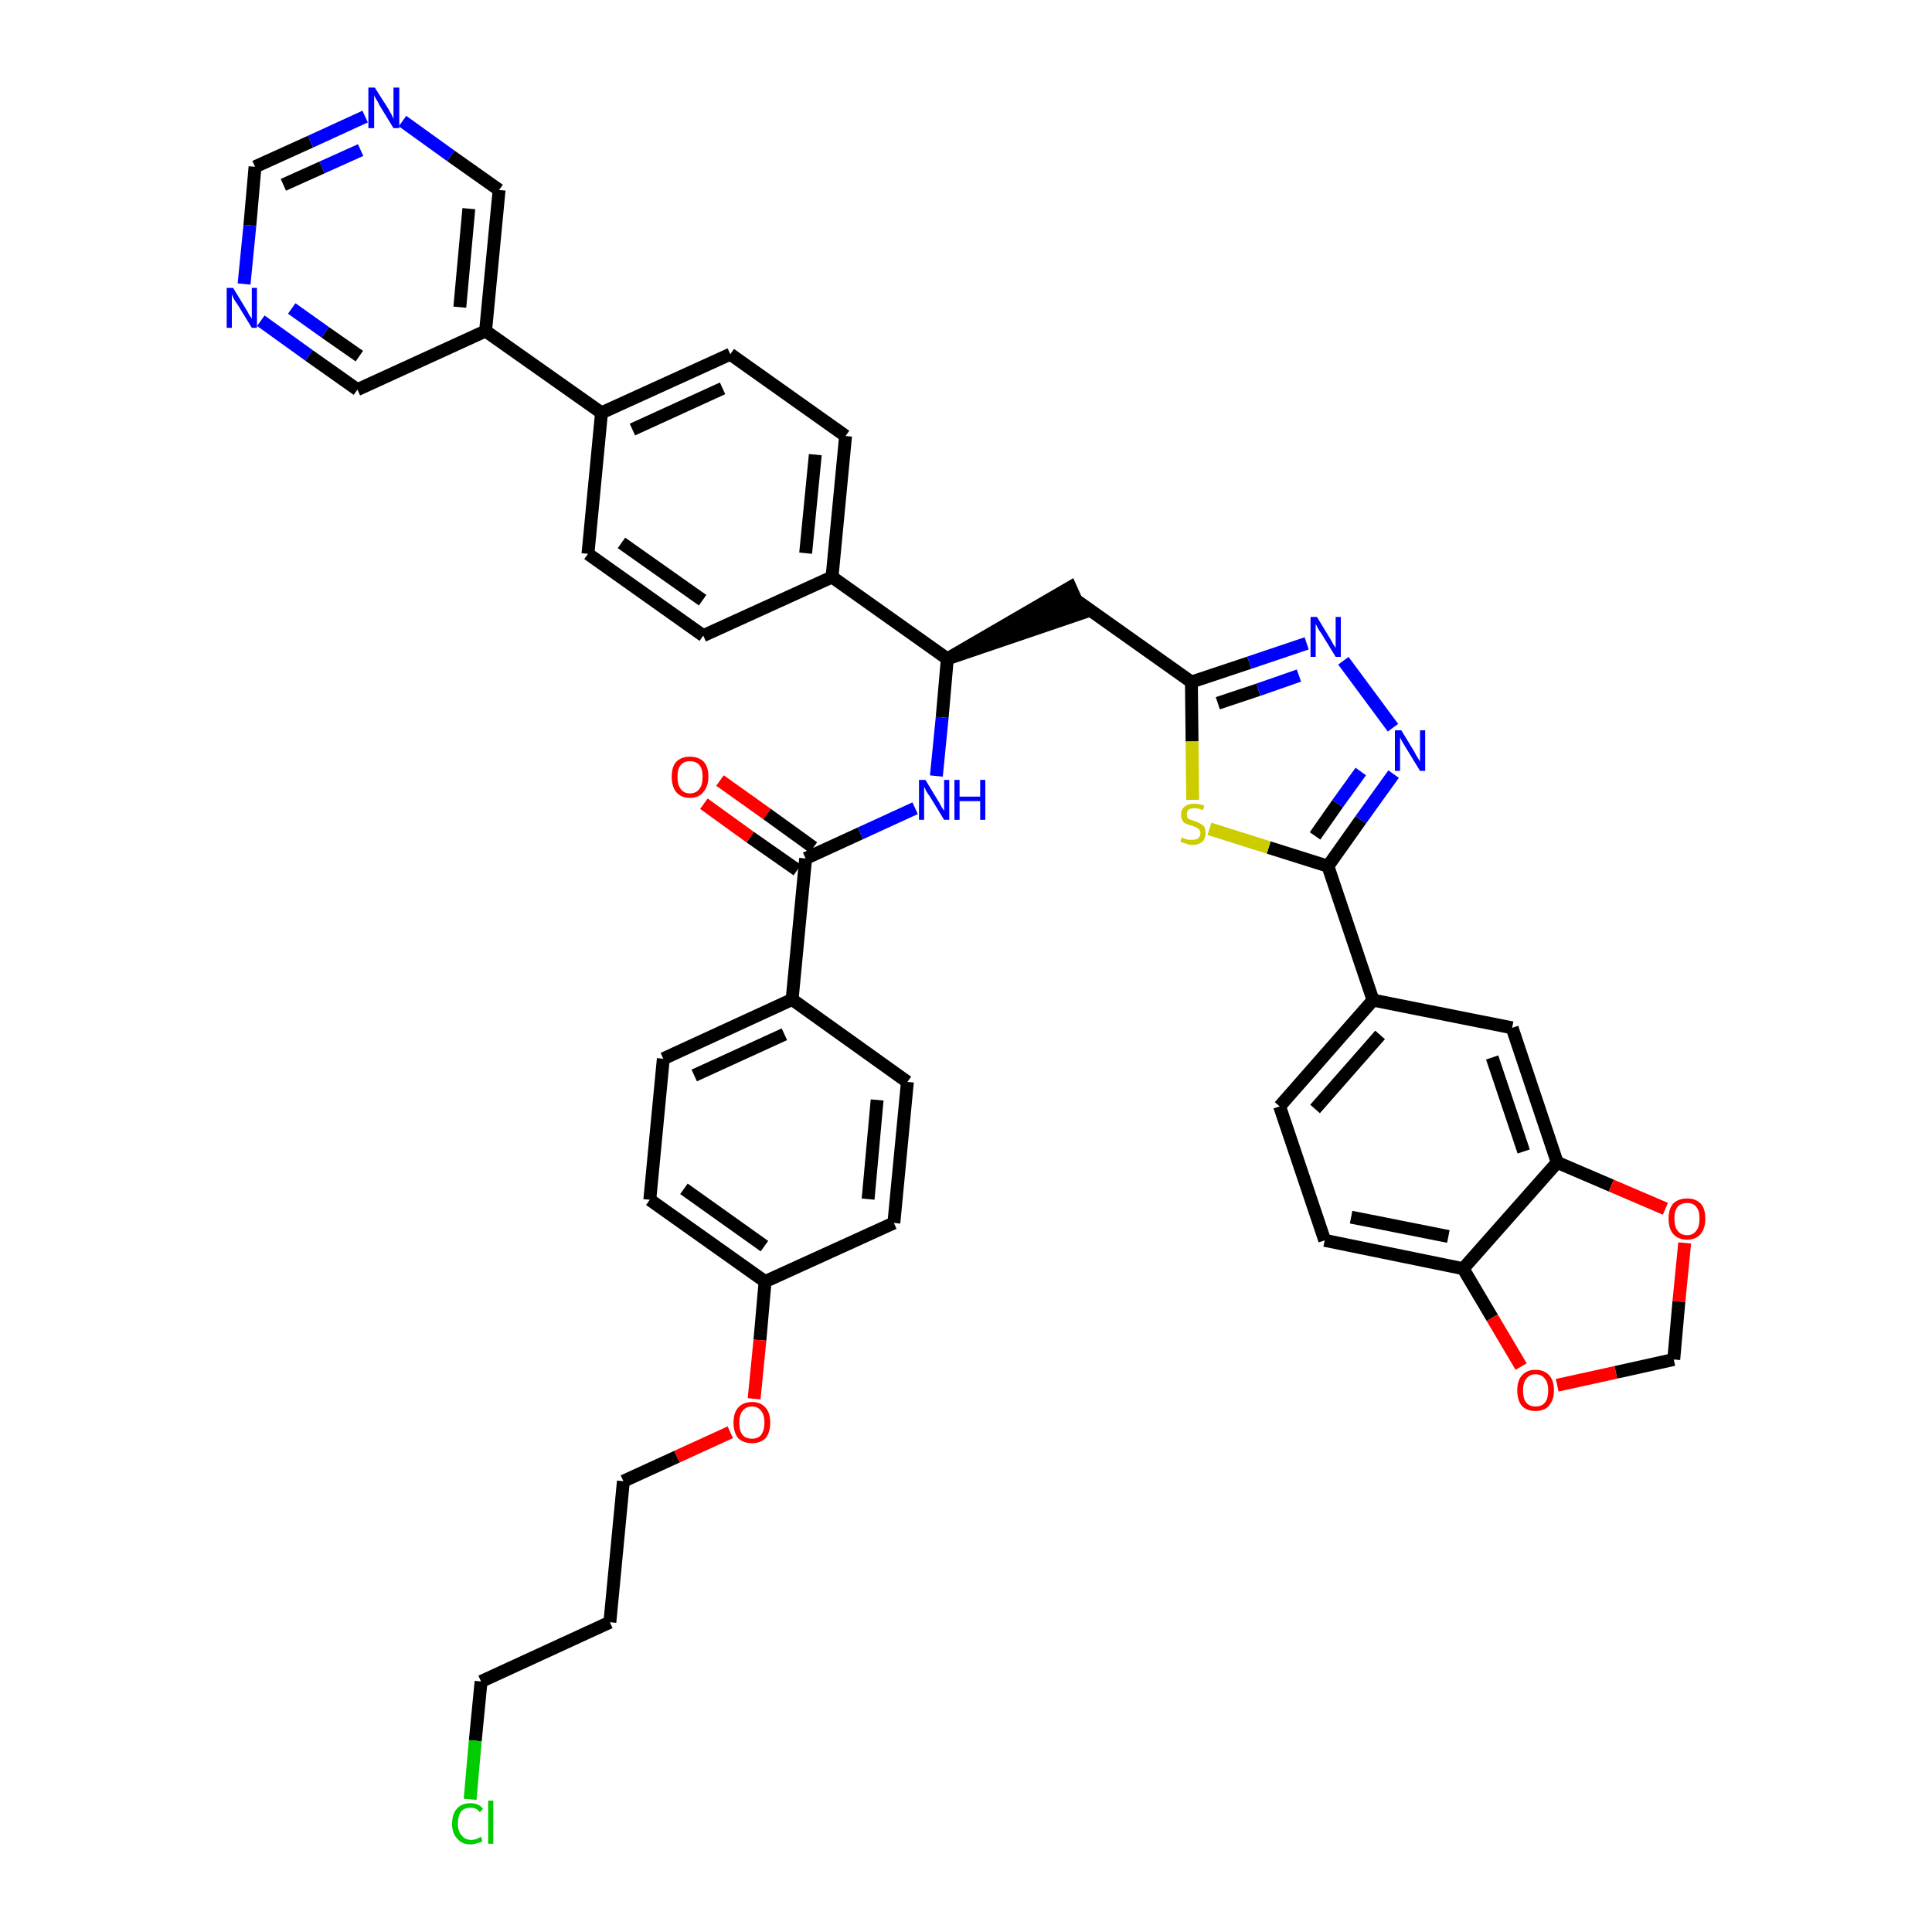 <?xml version='1.0' encoding='iso-8859-1'?>
<svg version='1.1' baseProfile='full'
              xmlns='http://www.w3.org/2000/svg'
                      xmlns:rdkit='http://www.rdkit.org/xml'
                      xmlns:xlink='http://www.w3.org/1999/xlink'
                  xml:space='preserve'
width='300px' height='300px' viewBox='0 0 300 300'>
<!-- END OF HEADER -->
<path class='bond-0 atom-0 atom-1' d='M 109.3,124.8 L 116.5,130.0' style='fill:none;fill-rule:evenodd;stroke:#FF0000;stroke-width:2.0px;stroke-linecap:butt;stroke-linejoin:miter;stroke-opacity:1' />
<path class='bond-0 atom-0 atom-1' d='M 116.5,130.0 L 123.8,135.1' style='fill:none;fill-rule:evenodd;stroke:#000000;stroke-width:2.0px;stroke-linecap:butt;stroke-linejoin:miter;stroke-opacity:1' />
<path class='bond-0 atom-0 atom-1' d='M 111.8,121.2 L 119.1,126.4' style='fill:none;fill-rule:evenodd;stroke:#FF0000;stroke-width:2.0px;stroke-linecap:butt;stroke-linejoin:miter;stroke-opacity:1' />
<path class='bond-0 atom-0 atom-1' d='M 119.1,126.4 L 126.3,131.6' style='fill:none;fill-rule:evenodd;stroke:#000000;stroke-width:2.0px;stroke-linecap:butt;stroke-linejoin:miter;stroke-opacity:1' />
<path class='bond-1 atom-1 atom-2' d='M 125.1,133.3 L 133.6,129.4' style='fill:none;fill-rule:evenodd;stroke:#000000;stroke-width:2.0px;stroke-linecap:butt;stroke-linejoin:miter;stroke-opacity:1' />
<path class='bond-1 atom-1 atom-2' d='M 133.6,129.4 L 142.1,125.5' style='fill:none;fill-rule:evenodd;stroke:#0000FF;stroke-width:2.0px;stroke-linecap:butt;stroke-linejoin:miter;stroke-opacity:1' />
<path class='bond-30 atom-1 atom-31' d='M 125.1,133.3 L 123.0,155.2' style='fill:none;fill-rule:evenodd;stroke:#000000;stroke-width:2.0px;stroke-linecap:butt;stroke-linejoin:miter;stroke-opacity:1' />
<path class='bond-2 atom-2 atom-3' d='M 145.4,120.5 L 146.3,111.4' style='fill:none;fill-rule:evenodd;stroke:#0000FF;stroke-width:2.0px;stroke-linecap:butt;stroke-linejoin:miter;stroke-opacity:1' />
<path class='bond-2 atom-2 atom-3' d='M 146.3,111.4 L 147.1,102.3' style='fill:none;fill-rule:evenodd;stroke:#000000;stroke-width:2.0px;stroke-linecap:butt;stroke-linejoin:miter;stroke-opacity:1' />
<path class='bond-3 atom-3 atom-4' d='M 147.1,102.3 L 168.0,95.2 L 166.2,91.2 Z' style='fill:#000000;fill-rule:evenodd;fill-opacity:1;stroke:#000000;stroke-width:2.0px;stroke-linecap:butt;stroke-linejoin:miter;stroke-opacity:1;' />
<path class='bond-18 atom-3 atom-19' d='M 147.1,102.3 L 129.2,89.6' style='fill:none;fill-rule:evenodd;stroke:#000000;stroke-width:2.0px;stroke-linecap:butt;stroke-linejoin:miter;stroke-opacity:1' />
<path class='bond-4 atom-4 atom-5' d='M 167.1,93.2 L 185.0,105.9' style='fill:none;fill-rule:evenodd;stroke:#000000;stroke-width:2.0px;stroke-linecap:butt;stroke-linejoin:miter;stroke-opacity:1' />
<path class='bond-5 atom-5 atom-6' d='M 185.0,105.9 L 194.0,102.9' style='fill:none;fill-rule:evenodd;stroke:#000000;stroke-width:2.0px;stroke-linecap:butt;stroke-linejoin:miter;stroke-opacity:1' />
<path class='bond-5 atom-5 atom-6' d='M 194.0,102.9 L 202.9,99.9' style='fill:none;fill-rule:evenodd;stroke:#0000FF;stroke-width:2.0px;stroke-linecap:butt;stroke-linejoin:miter;stroke-opacity:1' />
<path class='bond-5 atom-5 atom-6' d='M 189.1,109.2 L 195.4,107.1' style='fill:none;fill-rule:evenodd;stroke:#000000;stroke-width:2.0px;stroke-linecap:butt;stroke-linejoin:miter;stroke-opacity:1' />
<path class='bond-5 atom-5 atom-6' d='M 195.4,107.1 L 201.7,104.9' style='fill:none;fill-rule:evenodd;stroke:#0000FF;stroke-width:2.0px;stroke-linecap:butt;stroke-linejoin:miter;stroke-opacity:1' />
<path class='bond-41 atom-18 atom-5' d='M 185.2,124.2 L 185.1,115.1' style='fill:none;fill-rule:evenodd;stroke:#CCCC00;stroke-width:2.0px;stroke-linecap:butt;stroke-linejoin:miter;stroke-opacity:1' />
<path class='bond-41 atom-18 atom-5' d='M 185.1,115.1 L 185.0,105.9' style='fill:none;fill-rule:evenodd;stroke:#000000;stroke-width:2.0px;stroke-linecap:butt;stroke-linejoin:miter;stroke-opacity:1' />
<path class='bond-6 atom-6 atom-7' d='M 208.6,102.6 L 216.3,113.0' style='fill:none;fill-rule:evenodd;stroke:#0000FF;stroke-width:2.0px;stroke-linecap:butt;stroke-linejoin:miter;stroke-opacity:1' />
<path class='bond-7 atom-7 atom-8' d='M 216.4,120.2 L 211.3,127.3' style='fill:none;fill-rule:evenodd;stroke:#0000FF;stroke-width:2.0px;stroke-linecap:butt;stroke-linejoin:miter;stroke-opacity:1' />
<path class='bond-7 atom-7 atom-8' d='M 211.3,127.3 L 206.2,134.5' style='fill:none;fill-rule:evenodd;stroke:#000000;stroke-width:2.0px;stroke-linecap:butt;stroke-linejoin:miter;stroke-opacity:1' />
<path class='bond-7 atom-7 atom-8' d='M 211.3,119.8 L 207.7,124.8' style='fill:none;fill-rule:evenodd;stroke:#0000FF;stroke-width:2.0px;stroke-linecap:butt;stroke-linejoin:miter;stroke-opacity:1' />
<path class='bond-7 atom-7 atom-8' d='M 207.7,124.8 L 204.2,129.8' style='fill:none;fill-rule:evenodd;stroke:#000000;stroke-width:2.0px;stroke-linecap:butt;stroke-linejoin:miter;stroke-opacity:1' />
<path class='bond-8 atom-8 atom-9' d='M 206.2,134.5 L 213.2,155.3' style='fill:none;fill-rule:evenodd;stroke:#000000;stroke-width:2.0px;stroke-linecap:butt;stroke-linejoin:miter;stroke-opacity:1' />
<path class='bond-17 atom-8 atom-18' d='M 206.2,134.5 L 197.0,131.6' style='fill:none;fill-rule:evenodd;stroke:#000000;stroke-width:2.0px;stroke-linecap:butt;stroke-linejoin:miter;stroke-opacity:1' />
<path class='bond-17 atom-8 atom-18' d='M 197.0,131.6 L 187.8,128.7' style='fill:none;fill-rule:evenodd;stroke:#CCCC00;stroke-width:2.0px;stroke-linecap:butt;stroke-linejoin:miter;stroke-opacity:1' />
<path class='bond-9 atom-9 atom-10' d='M 213.2,155.3 L 198.7,171.8' style='fill:none;fill-rule:evenodd;stroke:#000000;stroke-width:2.0px;stroke-linecap:butt;stroke-linejoin:miter;stroke-opacity:1' />
<path class='bond-9 atom-9 atom-10' d='M 214.3,160.7 L 204.2,172.2' style='fill:none;fill-rule:evenodd;stroke:#000000;stroke-width:2.0px;stroke-linecap:butt;stroke-linejoin:miter;stroke-opacity:1' />
<path class='bond-44 atom-14 atom-9' d='M 234.8,159.6 L 213.2,155.3' style='fill:none;fill-rule:evenodd;stroke:#000000;stroke-width:2.0px;stroke-linecap:butt;stroke-linejoin:miter;stroke-opacity:1' />
<path class='bond-10 atom-10 atom-11' d='M 198.7,171.8 L 205.7,192.6' style='fill:none;fill-rule:evenodd;stroke:#000000;stroke-width:2.0px;stroke-linecap:butt;stroke-linejoin:miter;stroke-opacity:1' />
<path class='bond-11 atom-11 atom-12' d='M 205.7,192.6 L 227.2,197.0' style='fill:none;fill-rule:evenodd;stroke:#000000;stroke-width:2.0px;stroke-linecap:butt;stroke-linejoin:miter;stroke-opacity:1' />
<path class='bond-11 atom-11 atom-12' d='M 209.8,189.0 L 224.9,192.0' style='fill:none;fill-rule:evenodd;stroke:#000000;stroke-width:2.0px;stroke-linecap:butt;stroke-linejoin:miter;stroke-opacity:1' />
<path class='bond-12 atom-12 atom-13' d='M 227.2,197.0 L 241.8,180.5' style='fill:none;fill-rule:evenodd;stroke:#000000;stroke-width:2.0px;stroke-linecap:butt;stroke-linejoin:miter;stroke-opacity:1' />
<path class='bond-46 atom-17 atom-12' d='M 236.2,212.2 L 231.7,204.6' style='fill:none;fill-rule:evenodd;stroke:#FF0000;stroke-width:2.0px;stroke-linecap:butt;stroke-linejoin:miter;stroke-opacity:1' />
<path class='bond-46 atom-17 atom-12' d='M 231.7,204.6 L 227.2,197.0' style='fill:none;fill-rule:evenodd;stroke:#000000;stroke-width:2.0px;stroke-linecap:butt;stroke-linejoin:miter;stroke-opacity:1' />
<path class='bond-13 atom-13 atom-14' d='M 241.8,180.5 L 234.8,159.6' style='fill:none;fill-rule:evenodd;stroke:#000000;stroke-width:2.0px;stroke-linecap:butt;stroke-linejoin:miter;stroke-opacity:1' />
<path class='bond-13 atom-13 atom-14' d='M 236.6,178.8 L 231.7,164.2' style='fill:none;fill-rule:evenodd;stroke:#000000;stroke-width:2.0px;stroke-linecap:butt;stroke-linejoin:miter;stroke-opacity:1' />
<path class='bond-14 atom-13 atom-15' d='M 241.8,180.5 L 250.2,184.1' style='fill:none;fill-rule:evenodd;stroke:#000000;stroke-width:2.0px;stroke-linecap:butt;stroke-linejoin:miter;stroke-opacity:1' />
<path class='bond-14 atom-13 atom-15' d='M 250.2,184.1 L 258.6,187.7' style='fill:none;fill-rule:evenodd;stroke:#FF0000;stroke-width:2.0px;stroke-linecap:butt;stroke-linejoin:miter;stroke-opacity:1' />
<path class='bond-15 atom-15 atom-16' d='M 261.6,193.0 L 260.7,202.1' style='fill:none;fill-rule:evenodd;stroke:#FF0000;stroke-width:2.0px;stroke-linecap:butt;stroke-linejoin:miter;stroke-opacity:1' />
<path class='bond-15 atom-15 atom-16' d='M 260.7,202.1 L 259.9,211.1' style='fill:none;fill-rule:evenodd;stroke:#000000;stroke-width:2.0px;stroke-linecap:butt;stroke-linejoin:miter;stroke-opacity:1' />
<path class='bond-16 atom-16 atom-17' d='M 259.9,211.1 L 250.9,213.1' style='fill:none;fill-rule:evenodd;stroke:#000000;stroke-width:2.0px;stroke-linecap:butt;stroke-linejoin:miter;stroke-opacity:1' />
<path class='bond-16 atom-16 atom-17' d='M 250.9,213.1 L 241.8,215.1' style='fill:none;fill-rule:evenodd;stroke:#FF0000;stroke-width:2.0px;stroke-linecap:butt;stroke-linejoin:miter;stroke-opacity:1' />
<path class='bond-19 atom-19 atom-20' d='M 129.2,89.6 L 131.3,67.7' style='fill:none;fill-rule:evenodd;stroke:#000000;stroke-width:2.0px;stroke-linecap:butt;stroke-linejoin:miter;stroke-opacity:1' />
<path class='bond-19 atom-19 atom-20' d='M 125.1,85.9 L 126.6,70.6' style='fill:none;fill-rule:evenodd;stroke:#000000;stroke-width:2.0px;stroke-linecap:butt;stroke-linejoin:miter;stroke-opacity:1' />
<path class='bond-42 atom-30 atom-19' d='M 109.2,98.7 L 129.2,89.6' style='fill:none;fill-rule:evenodd;stroke:#000000;stroke-width:2.0px;stroke-linecap:butt;stroke-linejoin:miter;stroke-opacity:1' />
<path class='bond-20 atom-20 atom-21' d='M 131.3,67.7 L 113.4,55.0' style='fill:none;fill-rule:evenodd;stroke:#000000;stroke-width:2.0px;stroke-linecap:butt;stroke-linejoin:miter;stroke-opacity:1' />
<path class='bond-21 atom-21 atom-22' d='M 113.4,55.0 L 93.4,64.1' style='fill:none;fill-rule:evenodd;stroke:#000000;stroke-width:2.0px;stroke-linecap:butt;stroke-linejoin:miter;stroke-opacity:1' />
<path class='bond-21 atom-21 atom-22' d='M 112.2,60.3 L 98.2,66.7' style='fill:none;fill-rule:evenodd;stroke:#000000;stroke-width:2.0px;stroke-linecap:butt;stroke-linejoin:miter;stroke-opacity:1' />
<path class='bond-22 atom-22 atom-23' d='M 93.4,64.1 L 75.4,51.4' style='fill:none;fill-rule:evenodd;stroke:#000000;stroke-width:2.0px;stroke-linecap:butt;stroke-linejoin:miter;stroke-opacity:1' />
<path class='bond-28 atom-22 atom-29' d='M 93.4,64.1 L 91.3,86.0' style='fill:none;fill-rule:evenodd;stroke:#000000;stroke-width:2.0px;stroke-linecap:butt;stroke-linejoin:miter;stroke-opacity:1' />
<path class='bond-23 atom-23 atom-24' d='M 75.4,51.4 L 77.5,29.5' style='fill:none;fill-rule:evenodd;stroke:#000000;stroke-width:2.0px;stroke-linecap:butt;stroke-linejoin:miter;stroke-opacity:1' />
<path class='bond-23 atom-23 atom-24' d='M 71.4,47.7 L 72.8,32.4' style='fill:none;fill-rule:evenodd;stroke:#000000;stroke-width:2.0px;stroke-linecap:butt;stroke-linejoin:miter;stroke-opacity:1' />
<path class='bond-45 atom-28 atom-23' d='M 55.5,60.5 L 75.4,51.4' style='fill:none;fill-rule:evenodd;stroke:#000000;stroke-width:2.0px;stroke-linecap:butt;stroke-linejoin:miter;stroke-opacity:1' />
<path class='bond-24 atom-24 atom-25' d='M 77.5,29.5 L 70.0,24.2' style='fill:none;fill-rule:evenodd;stroke:#000000;stroke-width:2.0px;stroke-linecap:butt;stroke-linejoin:miter;stroke-opacity:1' />
<path class='bond-24 atom-24 atom-25' d='M 70.0,24.2 L 62.5,18.8' style='fill:none;fill-rule:evenodd;stroke:#0000FF;stroke-width:2.0px;stroke-linecap:butt;stroke-linejoin:miter;stroke-opacity:1' />
<path class='bond-25 atom-25 atom-26' d='M 56.7,18.1 L 48.2,22.0' style='fill:none;fill-rule:evenodd;stroke:#0000FF;stroke-width:2.0px;stroke-linecap:butt;stroke-linejoin:miter;stroke-opacity:1' />
<path class='bond-25 atom-25 atom-26' d='M 48.2,22.0 L 39.6,25.9' style='fill:none;fill-rule:evenodd;stroke:#000000;stroke-width:2.0px;stroke-linecap:butt;stroke-linejoin:miter;stroke-opacity:1' />
<path class='bond-25 atom-25 atom-26' d='M 56.0,23.3 L 50.0,26.0' style='fill:none;fill-rule:evenodd;stroke:#0000FF;stroke-width:2.0px;stroke-linecap:butt;stroke-linejoin:miter;stroke-opacity:1' />
<path class='bond-25 atom-25 atom-26' d='M 50.0,26.0 L 44.0,28.7' style='fill:none;fill-rule:evenodd;stroke:#000000;stroke-width:2.0px;stroke-linecap:butt;stroke-linejoin:miter;stroke-opacity:1' />
<path class='bond-26 atom-26 atom-27' d='M 39.6,25.9 L 38.8,35.0' style='fill:none;fill-rule:evenodd;stroke:#000000;stroke-width:2.0px;stroke-linecap:butt;stroke-linejoin:miter;stroke-opacity:1' />
<path class='bond-26 atom-26 atom-27' d='M 38.8,35.0 L 37.9,44.1' style='fill:none;fill-rule:evenodd;stroke:#0000FF;stroke-width:2.0px;stroke-linecap:butt;stroke-linejoin:miter;stroke-opacity:1' />
<path class='bond-27 atom-27 atom-28' d='M 40.5,49.8 L 48.0,55.2' style='fill:none;fill-rule:evenodd;stroke:#0000FF;stroke-width:2.0px;stroke-linecap:butt;stroke-linejoin:miter;stroke-opacity:1' />
<path class='bond-27 atom-27 atom-28' d='M 48.0,55.2 L 55.5,60.5' style='fill:none;fill-rule:evenodd;stroke:#000000;stroke-width:2.0px;stroke-linecap:butt;stroke-linejoin:miter;stroke-opacity:1' />
<path class='bond-27 atom-27 atom-28' d='M 45.3,47.9 L 50.5,51.6' style='fill:none;fill-rule:evenodd;stroke:#0000FF;stroke-width:2.0px;stroke-linecap:butt;stroke-linejoin:miter;stroke-opacity:1' />
<path class='bond-27 atom-27 atom-28' d='M 50.5,51.6 L 55.8,55.3' style='fill:none;fill-rule:evenodd;stroke:#000000;stroke-width:2.0px;stroke-linecap:butt;stroke-linejoin:miter;stroke-opacity:1' />
<path class='bond-29 atom-29 atom-30' d='M 91.3,86.0 L 109.2,98.7' style='fill:none;fill-rule:evenodd;stroke:#000000;stroke-width:2.0px;stroke-linecap:butt;stroke-linejoin:miter;stroke-opacity:1' />
<path class='bond-29 atom-29 atom-30' d='M 96.5,84.3 L 109.1,93.2' style='fill:none;fill-rule:evenodd;stroke:#000000;stroke-width:2.0px;stroke-linecap:butt;stroke-linejoin:miter;stroke-opacity:1' />
<path class='bond-31 atom-31 atom-32' d='M 123.0,155.2 L 103.0,164.4' style='fill:none;fill-rule:evenodd;stroke:#000000;stroke-width:2.0px;stroke-linecap:butt;stroke-linejoin:miter;stroke-opacity:1' />
<path class='bond-31 atom-31 atom-32' d='M 121.8,160.6 L 107.8,167.0' style='fill:none;fill-rule:evenodd;stroke:#000000;stroke-width:2.0px;stroke-linecap:butt;stroke-linejoin:miter;stroke-opacity:1' />
<path class='bond-43 atom-41 atom-31' d='M 140.9,168.0 L 123.0,155.2' style='fill:none;fill-rule:evenodd;stroke:#000000;stroke-width:2.0px;stroke-linecap:butt;stroke-linejoin:miter;stroke-opacity:1' />
<path class='bond-32 atom-32 atom-33' d='M 103.0,164.4 L 100.9,186.3' style='fill:none;fill-rule:evenodd;stroke:#000000;stroke-width:2.0px;stroke-linecap:butt;stroke-linejoin:miter;stroke-opacity:1' />
<path class='bond-33 atom-33 atom-34' d='M 100.9,186.3 L 118.8,199.0' style='fill:none;fill-rule:evenodd;stroke:#000000;stroke-width:2.0px;stroke-linecap:butt;stroke-linejoin:miter;stroke-opacity:1' />
<path class='bond-33 atom-33 atom-34' d='M 106.2,184.6 L 118.7,193.5' style='fill:none;fill-rule:evenodd;stroke:#000000;stroke-width:2.0px;stroke-linecap:butt;stroke-linejoin:miter;stroke-opacity:1' />
<path class='bond-34 atom-34 atom-35' d='M 118.8,199.0 L 118.0,208.1' style='fill:none;fill-rule:evenodd;stroke:#000000;stroke-width:2.0px;stroke-linecap:butt;stroke-linejoin:miter;stroke-opacity:1' />
<path class='bond-34 atom-34 atom-35' d='M 118.0,208.1 L 117.1,217.2' style='fill:none;fill-rule:evenodd;stroke:#FF0000;stroke-width:2.0px;stroke-linecap:butt;stroke-linejoin:miter;stroke-opacity:1' />
<path class='bond-39 atom-34 atom-40' d='M 118.8,199.0 L 138.8,189.9' style='fill:none;fill-rule:evenodd;stroke:#000000;stroke-width:2.0px;stroke-linecap:butt;stroke-linejoin:miter;stroke-opacity:1' />
<path class='bond-35 atom-35 atom-36' d='M 113.4,222.4 L 105.1,226.2' style='fill:none;fill-rule:evenodd;stroke:#FF0000;stroke-width:2.0px;stroke-linecap:butt;stroke-linejoin:miter;stroke-opacity:1' />
<path class='bond-35 atom-35 atom-36' d='M 105.1,226.2 L 96.8,230.0' style='fill:none;fill-rule:evenodd;stroke:#000000;stroke-width:2.0px;stroke-linecap:butt;stroke-linejoin:miter;stroke-opacity:1' />
<path class='bond-36 atom-36 atom-37' d='M 96.8,230.0 L 94.7,251.9' style='fill:none;fill-rule:evenodd;stroke:#000000;stroke-width:2.0px;stroke-linecap:butt;stroke-linejoin:miter;stroke-opacity:1' />
<path class='bond-37 atom-37 atom-38' d='M 94.7,251.9 L 74.7,261.1' style='fill:none;fill-rule:evenodd;stroke:#000000;stroke-width:2.0px;stroke-linecap:butt;stroke-linejoin:miter;stroke-opacity:1' />
<path class='bond-38 atom-38 atom-39' d='M 74.7,261.1 L 73.8,270.3' style='fill:none;fill-rule:evenodd;stroke:#000000;stroke-width:2.0px;stroke-linecap:butt;stroke-linejoin:miter;stroke-opacity:1' />
<path class='bond-38 atom-38 atom-39' d='M 73.8,270.3 L 73.0,279.4' style='fill:none;fill-rule:evenodd;stroke:#00CC00;stroke-width:2.0px;stroke-linecap:butt;stroke-linejoin:miter;stroke-opacity:1' />
<path class='bond-40 atom-40 atom-41' d='M 138.8,189.9 L 140.9,168.0' style='fill:none;fill-rule:evenodd;stroke:#000000;stroke-width:2.0px;stroke-linecap:butt;stroke-linejoin:miter;stroke-opacity:1' />
<path class='bond-40 atom-40 atom-41' d='M 134.8,186.2 L 136.2,170.8' style='fill:none;fill-rule:evenodd;stroke:#000000;stroke-width:2.0px;stroke-linecap:butt;stroke-linejoin:miter;stroke-opacity:1' />
<path  class='atom-0' d='M 104.3 120.6
Q 104.3 119.1, 105.0 118.3
Q 105.8 117.5, 107.1 117.5
Q 108.5 117.5, 109.3 118.3
Q 110.0 119.1, 110.0 120.6
Q 110.0 122.1, 109.2 123.0
Q 108.5 123.9, 107.1 123.9
Q 105.8 123.9, 105.0 123.0
Q 104.3 122.1, 104.3 120.6
M 107.1 123.2
Q 108.1 123.2, 108.6 122.5
Q 109.1 121.9, 109.1 120.6
Q 109.1 119.4, 108.6 118.8
Q 108.1 118.2, 107.1 118.2
Q 106.2 118.2, 105.7 118.8
Q 105.2 119.4, 105.2 120.6
Q 105.2 121.9, 105.7 122.5
Q 106.2 123.2, 107.1 123.2
' fill='#FF0000'/>
<path  class='atom-2' d='M 143.7 121.1
L 145.7 124.4
Q 145.9 124.7, 146.2 125.3
Q 146.6 125.9, 146.6 125.9
L 146.6 121.1
L 147.4 121.1
L 147.4 127.3
L 146.6 127.3
L 144.4 123.7
Q 144.1 123.3, 143.8 122.8
Q 143.6 122.3, 143.5 122.2
L 143.5 127.3
L 142.7 127.3
L 142.7 121.1
L 143.7 121.1
' fill='#0000FF'/>
<path  class='atom-2' d='M 148.2 121.1
L 149.0 121.1
L 149.0 123.7
L 152.2 123.7
L 152.2 121.1
L 153.0 121.1
L 153.0 127.3
L 152.2 127.3
L 152.2 124.4
L 149.0 124.4
L 149.0 127.3
L 148.2 127.3
L 148.2 121.1
' fill='#0000FF'/>
<path  class='atom-6' d='M 204.5 95.8
L 206.5 99.1
Q 206.7 99.4, 207.0 100.0
Q 207.4 100.6, 207.4 100.6
L 207.4 95.8
L 208.2 95.8
L 208.2 102.0
L 207.4 102.0
L 205.2 98.4
Q 204.9 98.0, 204.6 97.5
Q 204.4 97.0, 204.3 96.9
L 204.3 102.0
L 203.5 102.0
L 203.5 95.8
L 204.5 95.8
' fill='#0000FF'/>
<path  class='atom-7' d='M 217.6 113.4
L 219.6 116.7
Q 219.8 117.1, 220.1 117.6
Q 220.5 118.2, 220.5 118.3
L 220.5 113.4
L 221.3 113.4
L 221.3 119.7
L 220.5 119.7
L 218.3 116.1
Q 218.0 115.6, 217.7 115.1
Q 217.5 114.7, 217.4 114.5
L 217.4 119.7
L 216.6 119.7
L 216.6 113.4
L 217.6 113.4
' fill='#0000FF'/>
<path  class='atom-15' d='M 259.1 189.2
Q 259.1 187.7, 259.8 186.9
Q 260.6 186.1, 262.0 186.1
Q 263.3 186.1, 264.1 186.9
Q 264.8 187.7, 264.8 189.2
Q 264.8 190.7, 264.1 191.6
Q 263.3 192.5, 262.0 192.5
Q 260.6 192.5, 259.8 191.6
Q 259.1 190.8, 259.1 189.2
M 262.0 191.8
Q 262.9 191.8, 263.4 191.1
Q 263.9 190.5, 263.9 189.2
Q 263.9 188.0, 263.4 187.4
Q 262.9 186.8, 262.0 186.8
Q 261.0 186.8, 260.5 187.4
Q 260.0 188.0, 260.0 189.2
Q 260.0 190.5, 260.5 191.1
Q 261.0 191.8, 262.0 191.8
' fill='#FF0000'/>
<path  class='atom-17' d='M 235.6 215.9
Q 235.6 214.4, 236.3 213.6
Q 237.1 212.7, 238.4 212.7
Q 239.8 212.7, 240.6 213.6
Q 241.3 214.4, 241.3 215.9
Q 241.3 217.4, 240.5 218.3
Q 239.8 219.1, 238.4 219.1
Q 237.1 219.1, 236.3 218.3
Q 235.6 217.4, 235.6 215.9
M 238.4 218.4
Q 239.4 218.4, 239.9 217.8
Q 240.4 217.2, 240.4 215.9
Q 240.4 214.7, 239.9 214.1
Q 239.4 213.4, 238.4 213.4
Q 237.5 213.4, 237.0 214.1
Q 236.5 214.7, 236.5 215.9
Q 236.5 217.2, 237.0 217.8
Q 237.5 218.4, 238.4 218.4
' fill='#FF0000'/>
<path  class='atom-18' d='M 183.5 130.0
Q 183.6 130.0, 183.8 130.2
Q 184.1 130.3, 184.5 130.4
Q 184.8 130.4, 185.1 130.4
Q 185.7 130.4, 186.0 130.2
Q 186.4 129.9, 186.4 129.4
Q 186.4 129.0, 186.2 128.8
Q 186.0 128.6, 185.8 128.5
Q 185.5 128.4, 185.1 128.2
Q 184.5 128.1, 184.2 127.9
Q 183.8 127.8, 183.6 127.4
Q 183.4 127.1, 183.4 126.5
Q 183.4 125.7, 183.9 125.3
Q 184.4 124.8, 185.5 124.8
Q 186.2 124.8, 187.0 125.1
L 186.8 125.8
Q 186.1 125.5, 185.5 125.5
Q 184.9 125.5, 184.6 125.7
Q 184.3 126.0, 184.3 126.4
Q 184.3 126.8, 184.4 127.0
Q 184.6 127.2, 184.9 127.3
Q 185.1 127.4, 185.5 127.5
Q 186.1 127.7, 186.4 127.9
Q 186.8 128.1, 187.0 128.4
Q 187.2 128.8, 187.2 129.4
Q 187.2 130.2, 186.7 130.7
Q 186.1 131.2, 185.1 131.2
Q 184.6 131.2, 184.2 131.0
Q 183.7 130.9, 183.3 130.7
L 183.5 130.0
' fill='#CCCC00'/>
<path  class='atom-25' d='M 58.2 13.6
L 60.3 16.9
Q 60.5 17.3, 60.8 17.8
Q 61.1 18.4, 61.1 18.5
L 61.1 13.6
L 62.0 13.6
L 62.0 19.9
L 61.1 19.9
L 58.9 16.3
Q 58.7 15.8, 58.4 15.4
Q 58.1 14.9, 58.1 14.7
L 58.1 19.9
L 57.2 19.9
L 57.2 13.6
L 58.2 13.6
' fill='#0000FF'/>
<path  class='atom-27' d='M 36.2 44.7
L 38.2 48.0
Q 38.4 48.3, 38.7 48.9
Q 39.1 49.5, 39.1 49.5
L 39.1 44.7
L 39.9 44.7
L 39.9 50.9
L 39.1 50.9
L 36.9 47.3
Q 36.6 46.9, 36.3 46.4
Q 36.1 45.9, 36.0 45.7
L 36.0 50.9
L 35.2 50.9
L 35.2 44.7
L 36.2 44.7
' fill='#0000FF'/>
<path  class='atom-35' d='M 113.9 220.9
Q 113.9 219.4, 114.6 218.6
Q 115.4 217.7, 116.8 217.7
Q 118.1 217.7, 118.9 218.6
Q 119.6 219.4, 119.6 220.9
Q 119.6 222.4, 118.9 223.3
Q 118.1 224.1, 116.8 224.1
Q 115.4 224.1, 114.6 223.3
Q 113.9 222.4, 113.9 220.9
M 116.8 223.4
Q 117.7 223.4, 118.2 222.8
Q 118.7 222.1, 118.7 220.9
Q 118.7 219.7, 118.2 219.1
Q 117.7 218.4, 116.8 218.4
Q 115.8 218.4, 115.3 219.1
Q 114.8 219.7, 114.8 220.9
Q 114.8 222.2, 115.3 222.8
Q 115.8 223.4, 116.8 223.4
' fill='#FF0000'/>
<path  class='atom-39' d='M 70.2 283.2
Q 70.2 281.6, 71.0 280.8
Q 71.7 280.0, 73.1 280.0
Q 74.4 280.0, 75.0 280.9
L 74.5 281.4
Q 74.0 280.7, 73.1 280.7
Q 72.1 280.7, 71.6 281.3
Q 71.1 282.0, 71.1 283.2
Q 71.1 284.4, 71.7 285.0
Q 72.2 285.7, 73.2 285.7
Q 73.9 285.7, 74.7 285.2
L 74.9 285.9
Q 74.6 286.1, 74.1 286.2
Q 73.6 286.4, 73.1 286.4
Q 71.7 286.4, 71.0 285.5
Q 70.2 284.7, 70.2 283.2
' fill='#00CC00'/>
<path  class='atom-39' d='M 75.8 279.6
L 76.6 279.6
L 76.6 286.3
L 75.8 286.3
L 75.8 279.6
' fill='#00CC00'/>
</svg>
